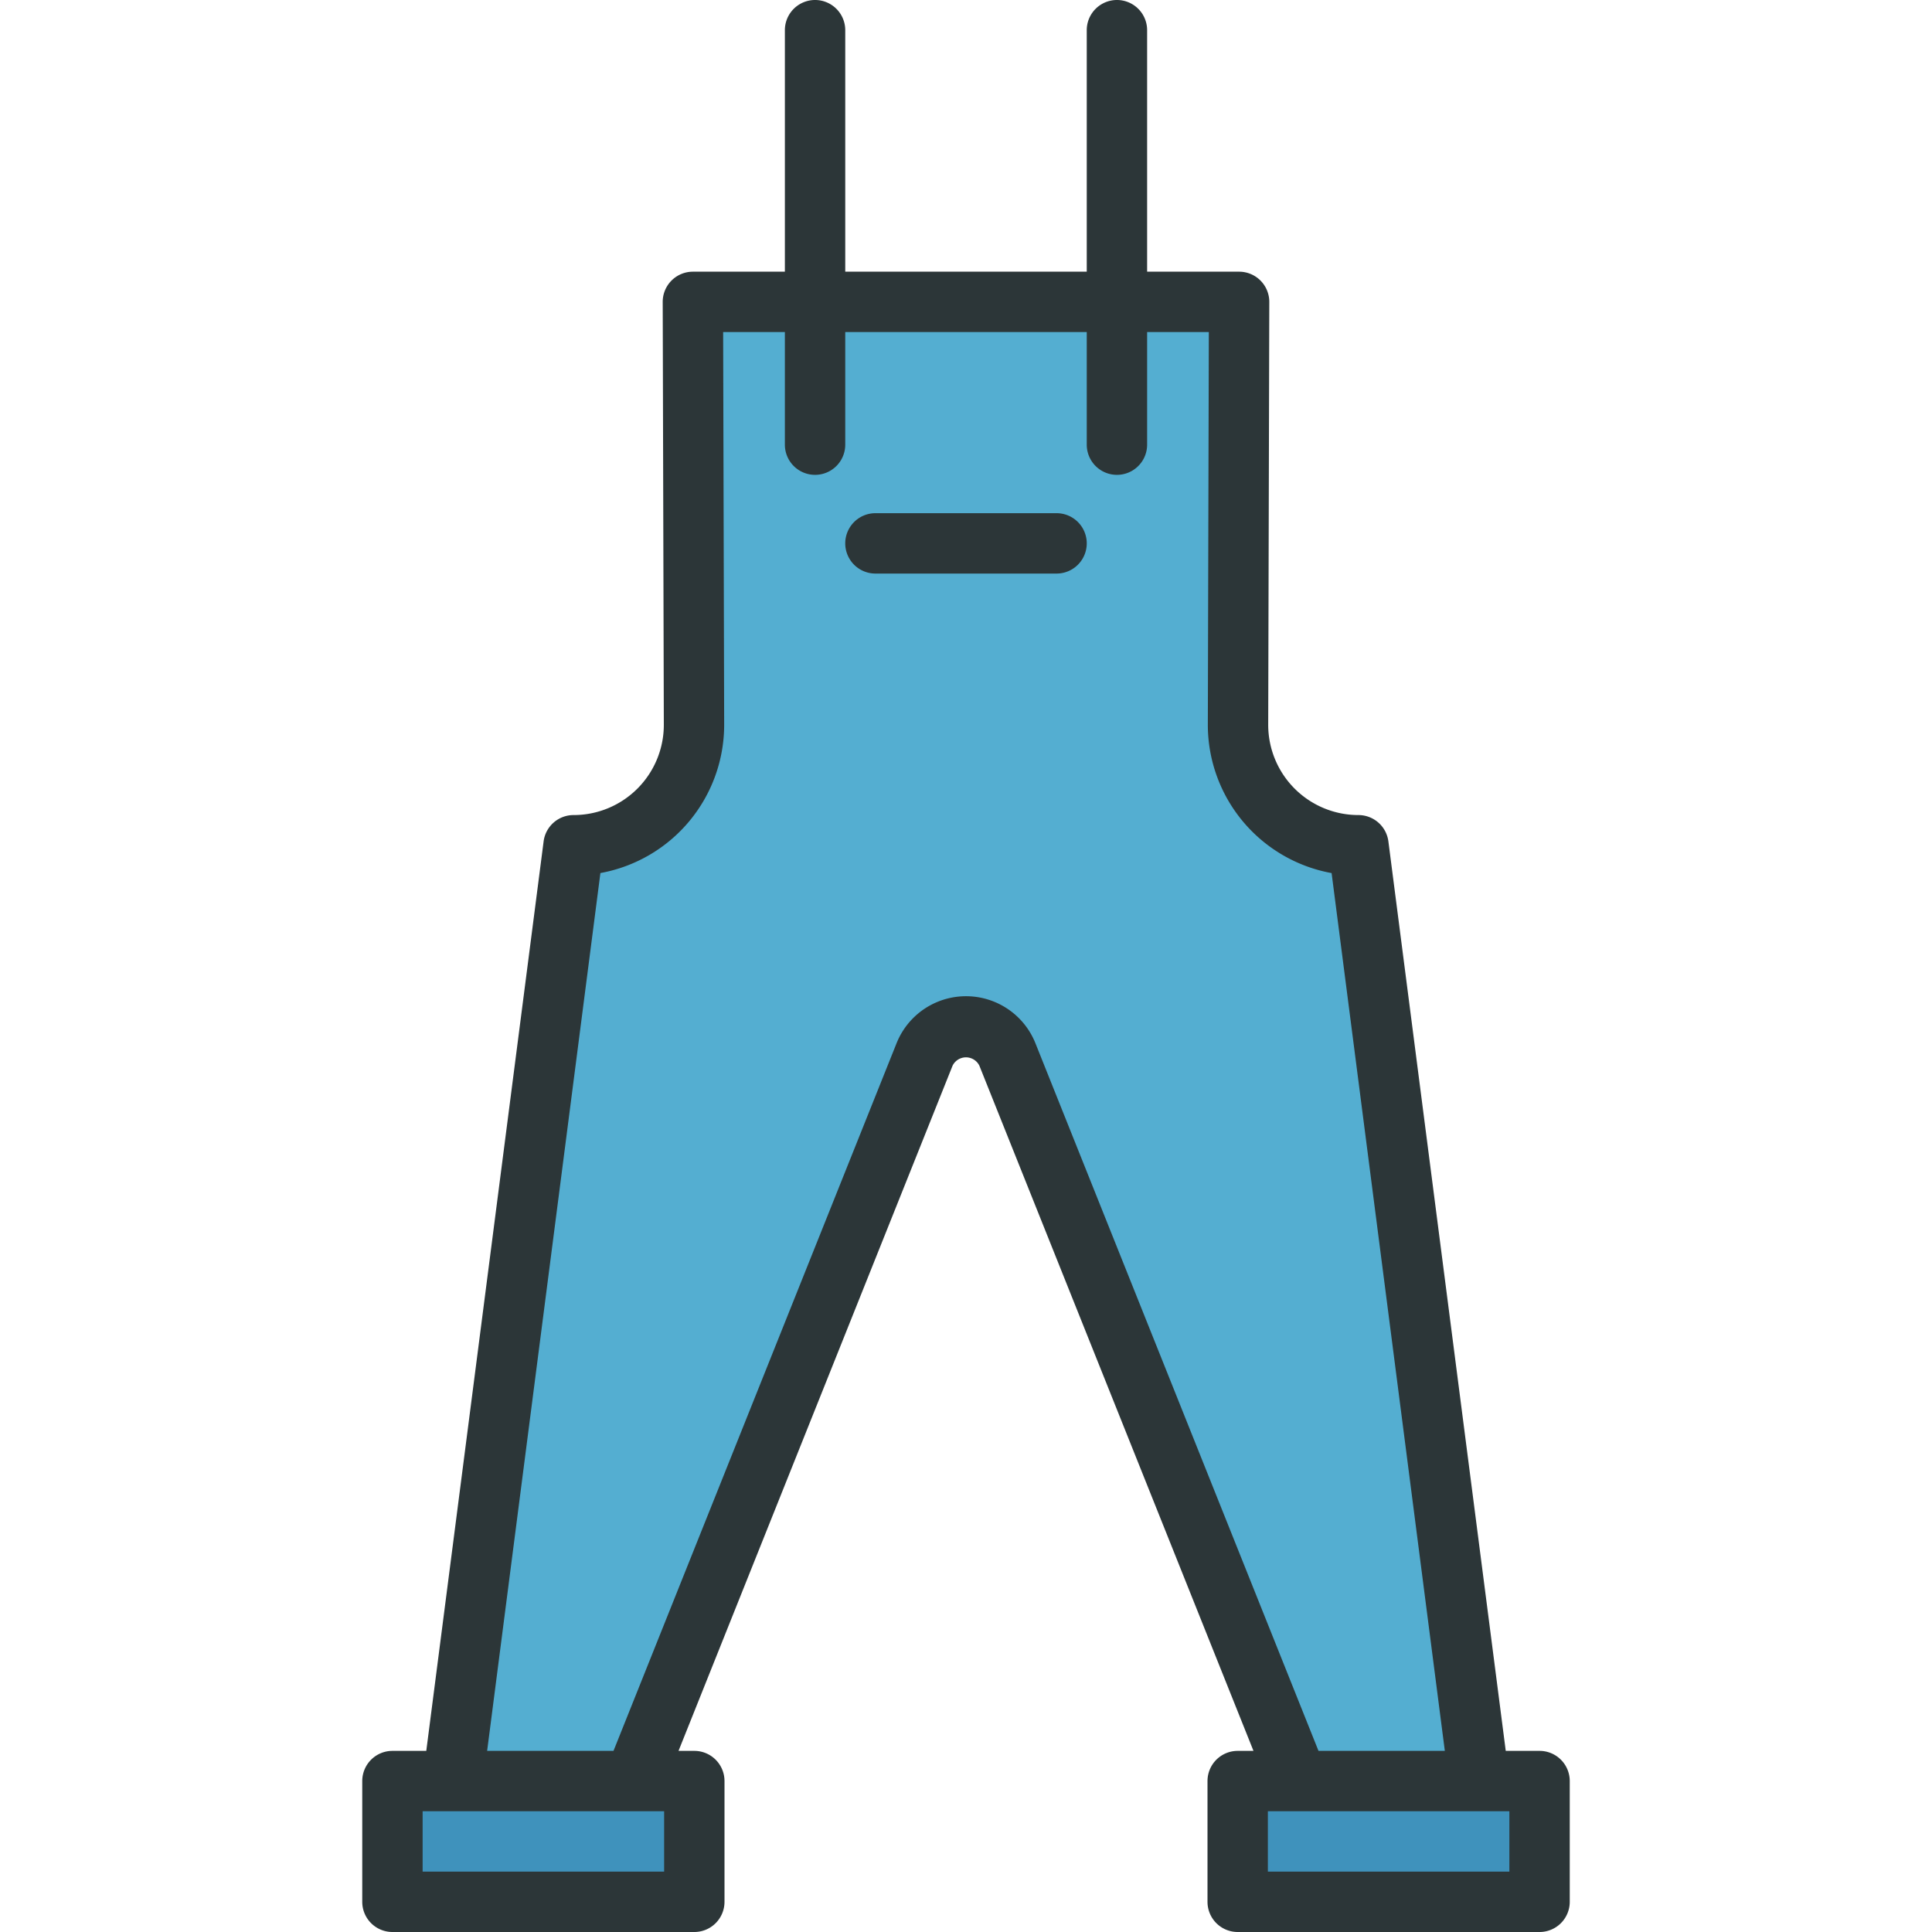 <?xml version="1.0"?>
<svg xmlns="http://www.w3.org/2000/svg" viewBox="0 0 64 64"><g id="Jumpsuit"><path d="M15,59l4-31a3.989,3.989,0,0,0,3.989-4l-.037-14H41.047l-.036,14A3.989,3.989,0,0,0,45,28l4,31H43L33.371,34.929a1.493,1.493,0,0,0-2.743-0L21,59Z" style="fill:#54aed1"/><rect x="13" y="59" width="10" height="4" style="fill:#3f92bc"/><rect x="41" y="59" width="10" height="4" style="fill:#3f92bc"/><path d="M35,17H29a1,1,0,0,0,0,2h6a1,1,0,0,0,0-2Z" style="fill:#2c3638"/><path d="M51,58H49.88L45.992,27.872A1.001,1.001,0,0,0,45,27a2.99,2.99,0,0,1-2.989-2.998l.036-14a1,1,0,0,0-1-1.002H38V1a1,1,0,0,0-2,0V9H28V1a1,1,0,0,0-2,0V9H22.953a1,1,0,0,0-1,1.002l.037,14A2.989,2.989,0,0,1,19,27a1,1,0,0,0-.992.872L14.121,58H13a1,1,0,0,0-1,1v4a1,1,0,0,0,1,1H23a1,1,0,0,0,1-1V59a1,1,0,0,0-1-1h-.523l9.079-22.7a.495.495,0,0,1,.886,0L41.523,58H41a1.0 1,0,0,0-1,1v4a1.0 1,0,0,0,1,1H51a1.0 1,0,0,0,1-1V59A1.0 1,0,0,0,51,58ZM22,62H14V60h8ZM34.3,34.559a2.477,2.477,0,0,0-4.6-.001L20.323,58H16.137l3.752-29.079a4.992,4.992,0,0,0,4.1-4.924L23.955,11H26v3.73a1,1,0,0,0,2,0V11h8v3.73a1,1,0,0,0,2,0V11h2.044l-.033,12.998a4.994,4.994,0,0,0,4.1,4.924L47.862,58H43.677ZM50,62H42V60h8Z" style="fill:#2c3638"/></g></svg>
